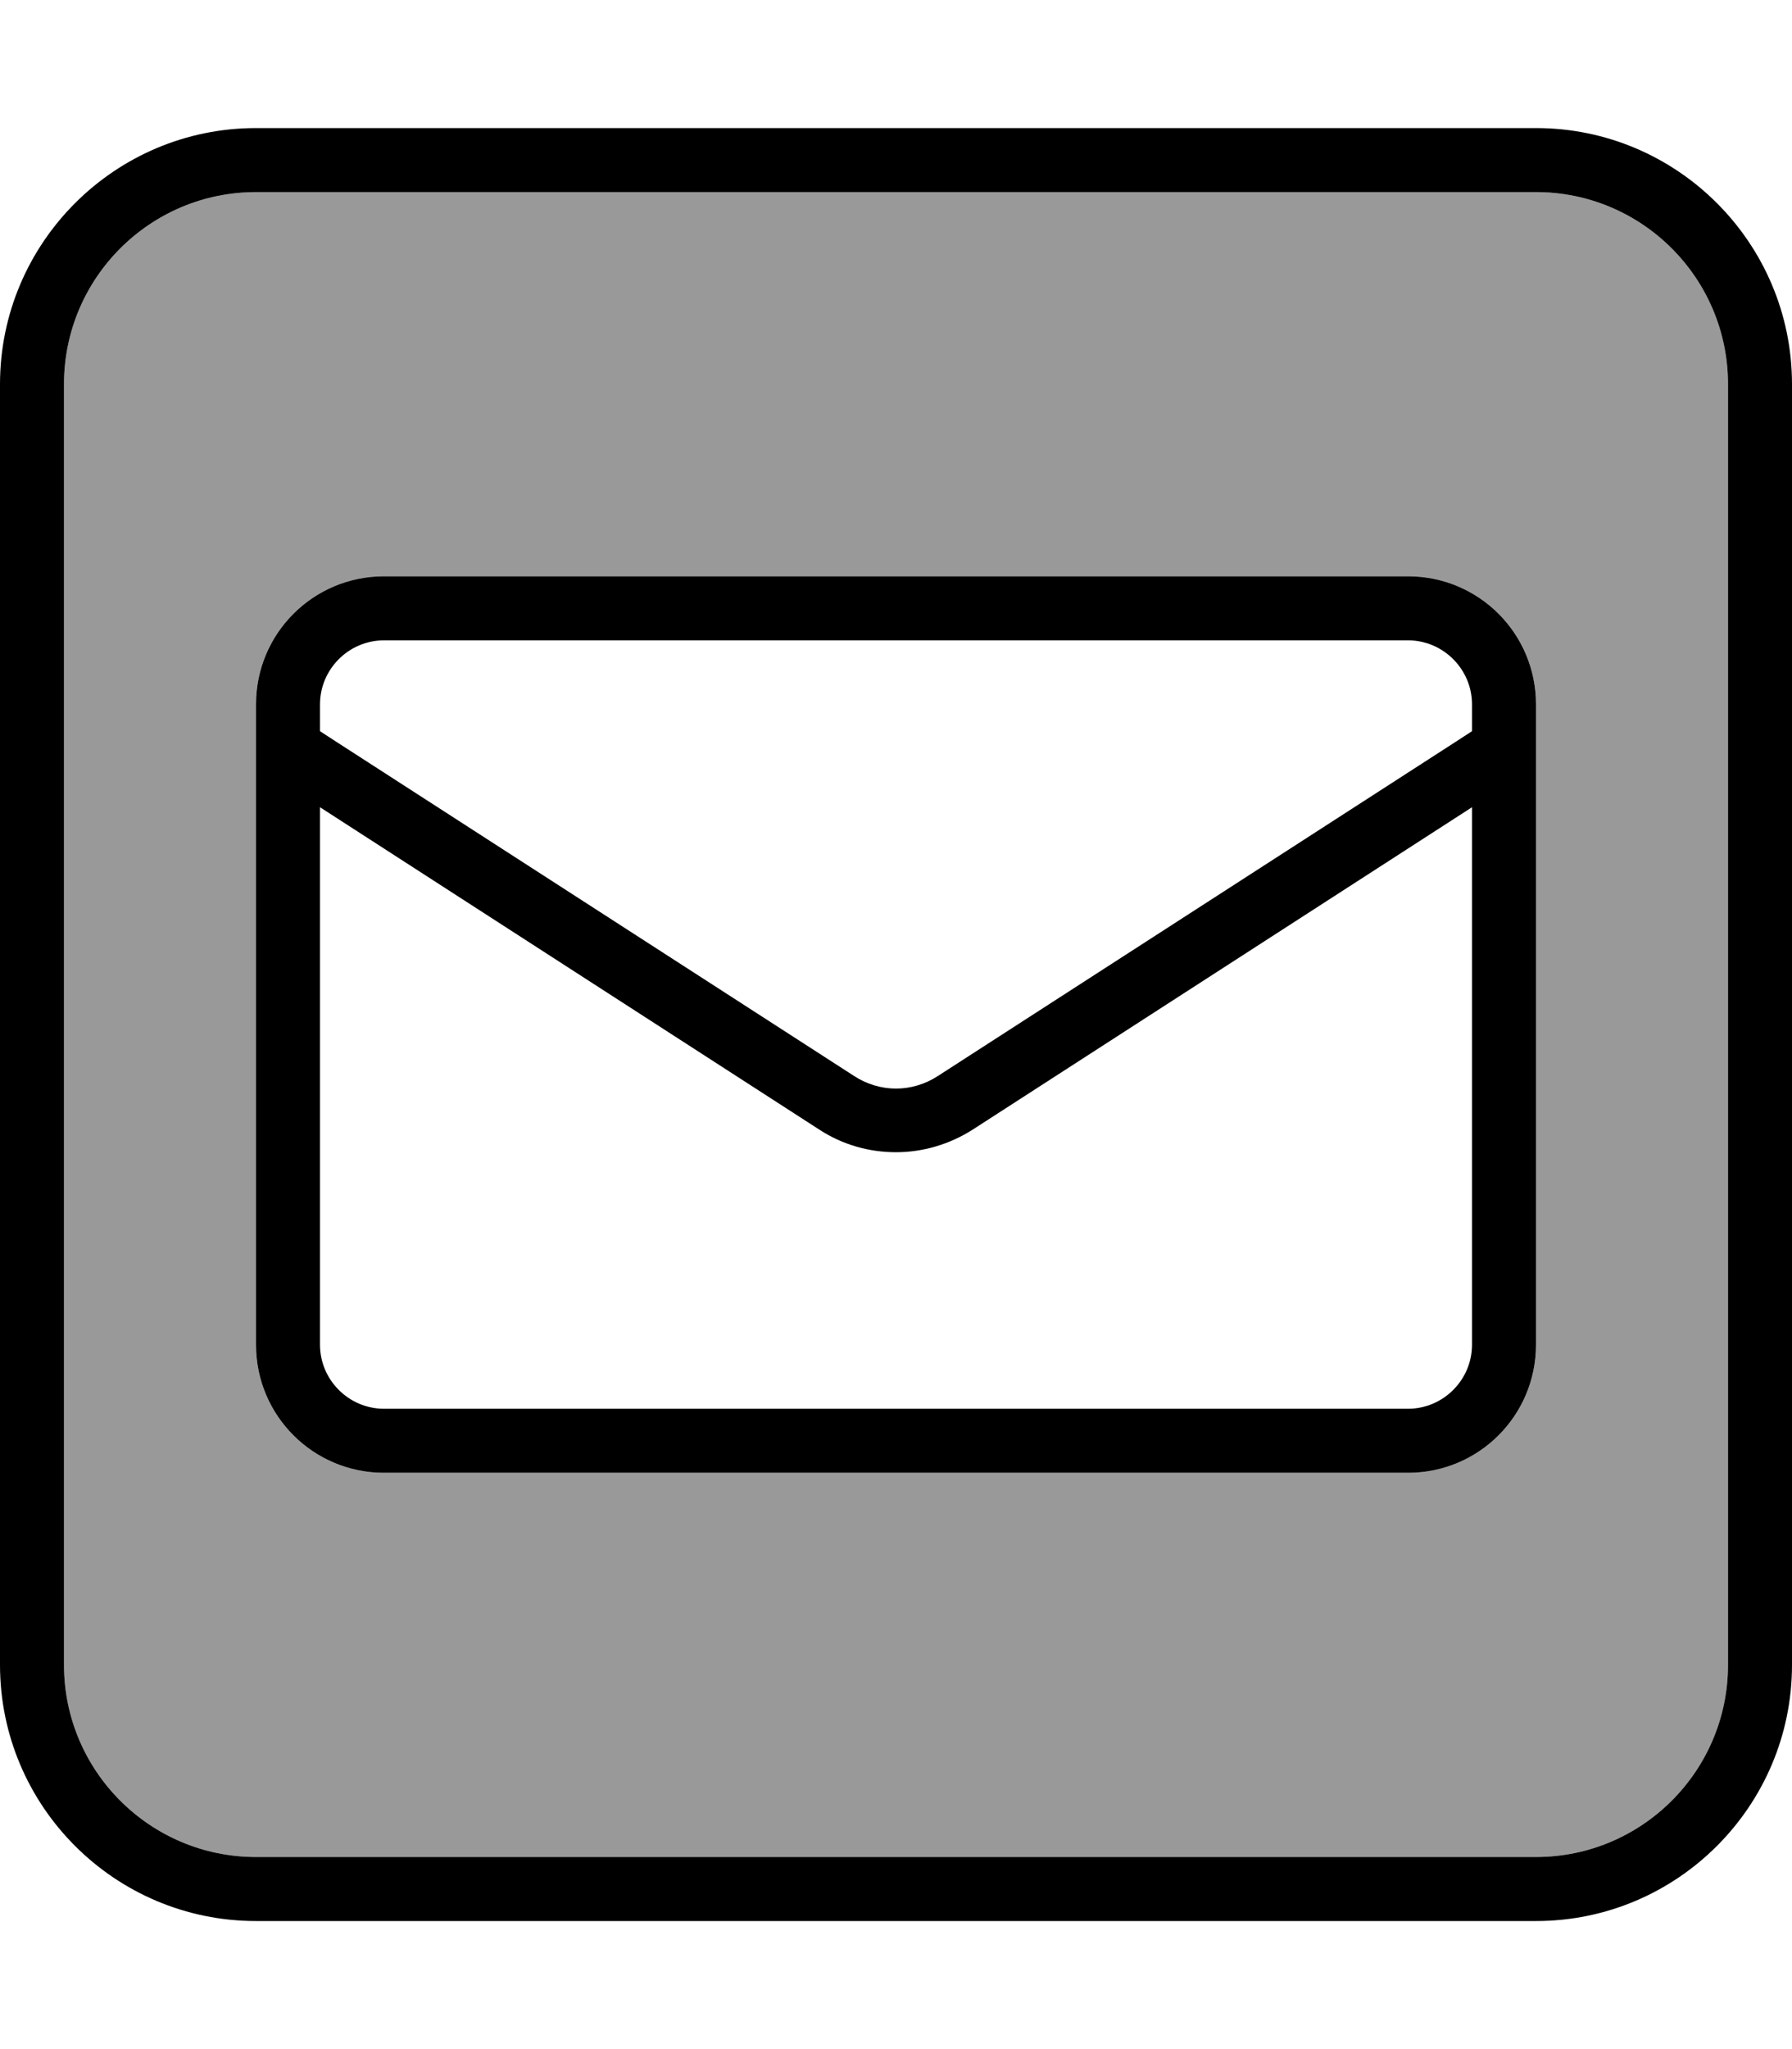 <svg xmlns="http://www.w3.org/2000/svg" viewBox="0 0 448 512"><!--! Font Awesome Pro 6.7.1 by @fontawesome - https://fontawesome.com License - https://fontawesome.com/license (Commercial License) Copyright 2024 Fonticons, Inc. --><defs><style>.fa-secondary{opacity:.4}</style></defs><path class="fa-secondary" d="M16 96l0 320c0 26.5 21.5 48 48 48l320 0c26.5 0 48-21.5 48-48l0-320c0-26.5-21.5-48-48-48L64 48C37.5 48 16 69.5 16 96zm48 80c0-17.7 14.3-32 32-32l256 0c17.7 0 32 14.3 32 32l0 160c0 17.7-14.3 32-32 32L96 368c-17.7 0-32-14.3-32-32l0-160z"/><path class="fa-primary" d="M384 48c26.5 0 48 21.5 48 48l0 320c0 26.5-21.5 48-48 48L64 464c-26.5 0-48-21.5-48-48L16 96c0-26.5 21.5-48 48-48l320 0zM64 32C28.7 32 0 60.7 0 96L0 416c0 35.3 28.7 64 64 64l320 0c35.3 0 64-28.7 64-64l0-320c0-35.3-28.7-64-64-64L64 32zM352 160c8.8 0 16 7.2 16 16l0 6.7-4 2.6L234.4 268.9c-3.1 2-6.7 3.1-10.4 3.1s-7.3-1.1-10.4-3.1L84 185.3l-4-2.6 0-6.7c0-8.8 7.2-16 16-16l256 0zm16 41.7L368 336c0 8.8-7.2 16-16 16L96 352c-8.8 0-16-7.2-16-16l0-134.3 124.9 80.6c5.7 3.7 12.3 5.6 19.1 5.6s13.4-2 19.1-5.6L368 201.7zM96 144c-17.7 0-32 14.3-32 32l0 160c0 17.7 14.3 32 32 32l256 0c17.7 0 32-14.3 32-32l0-160c0-17.7-14.3-32-32-32L96 144z"/></svg>
